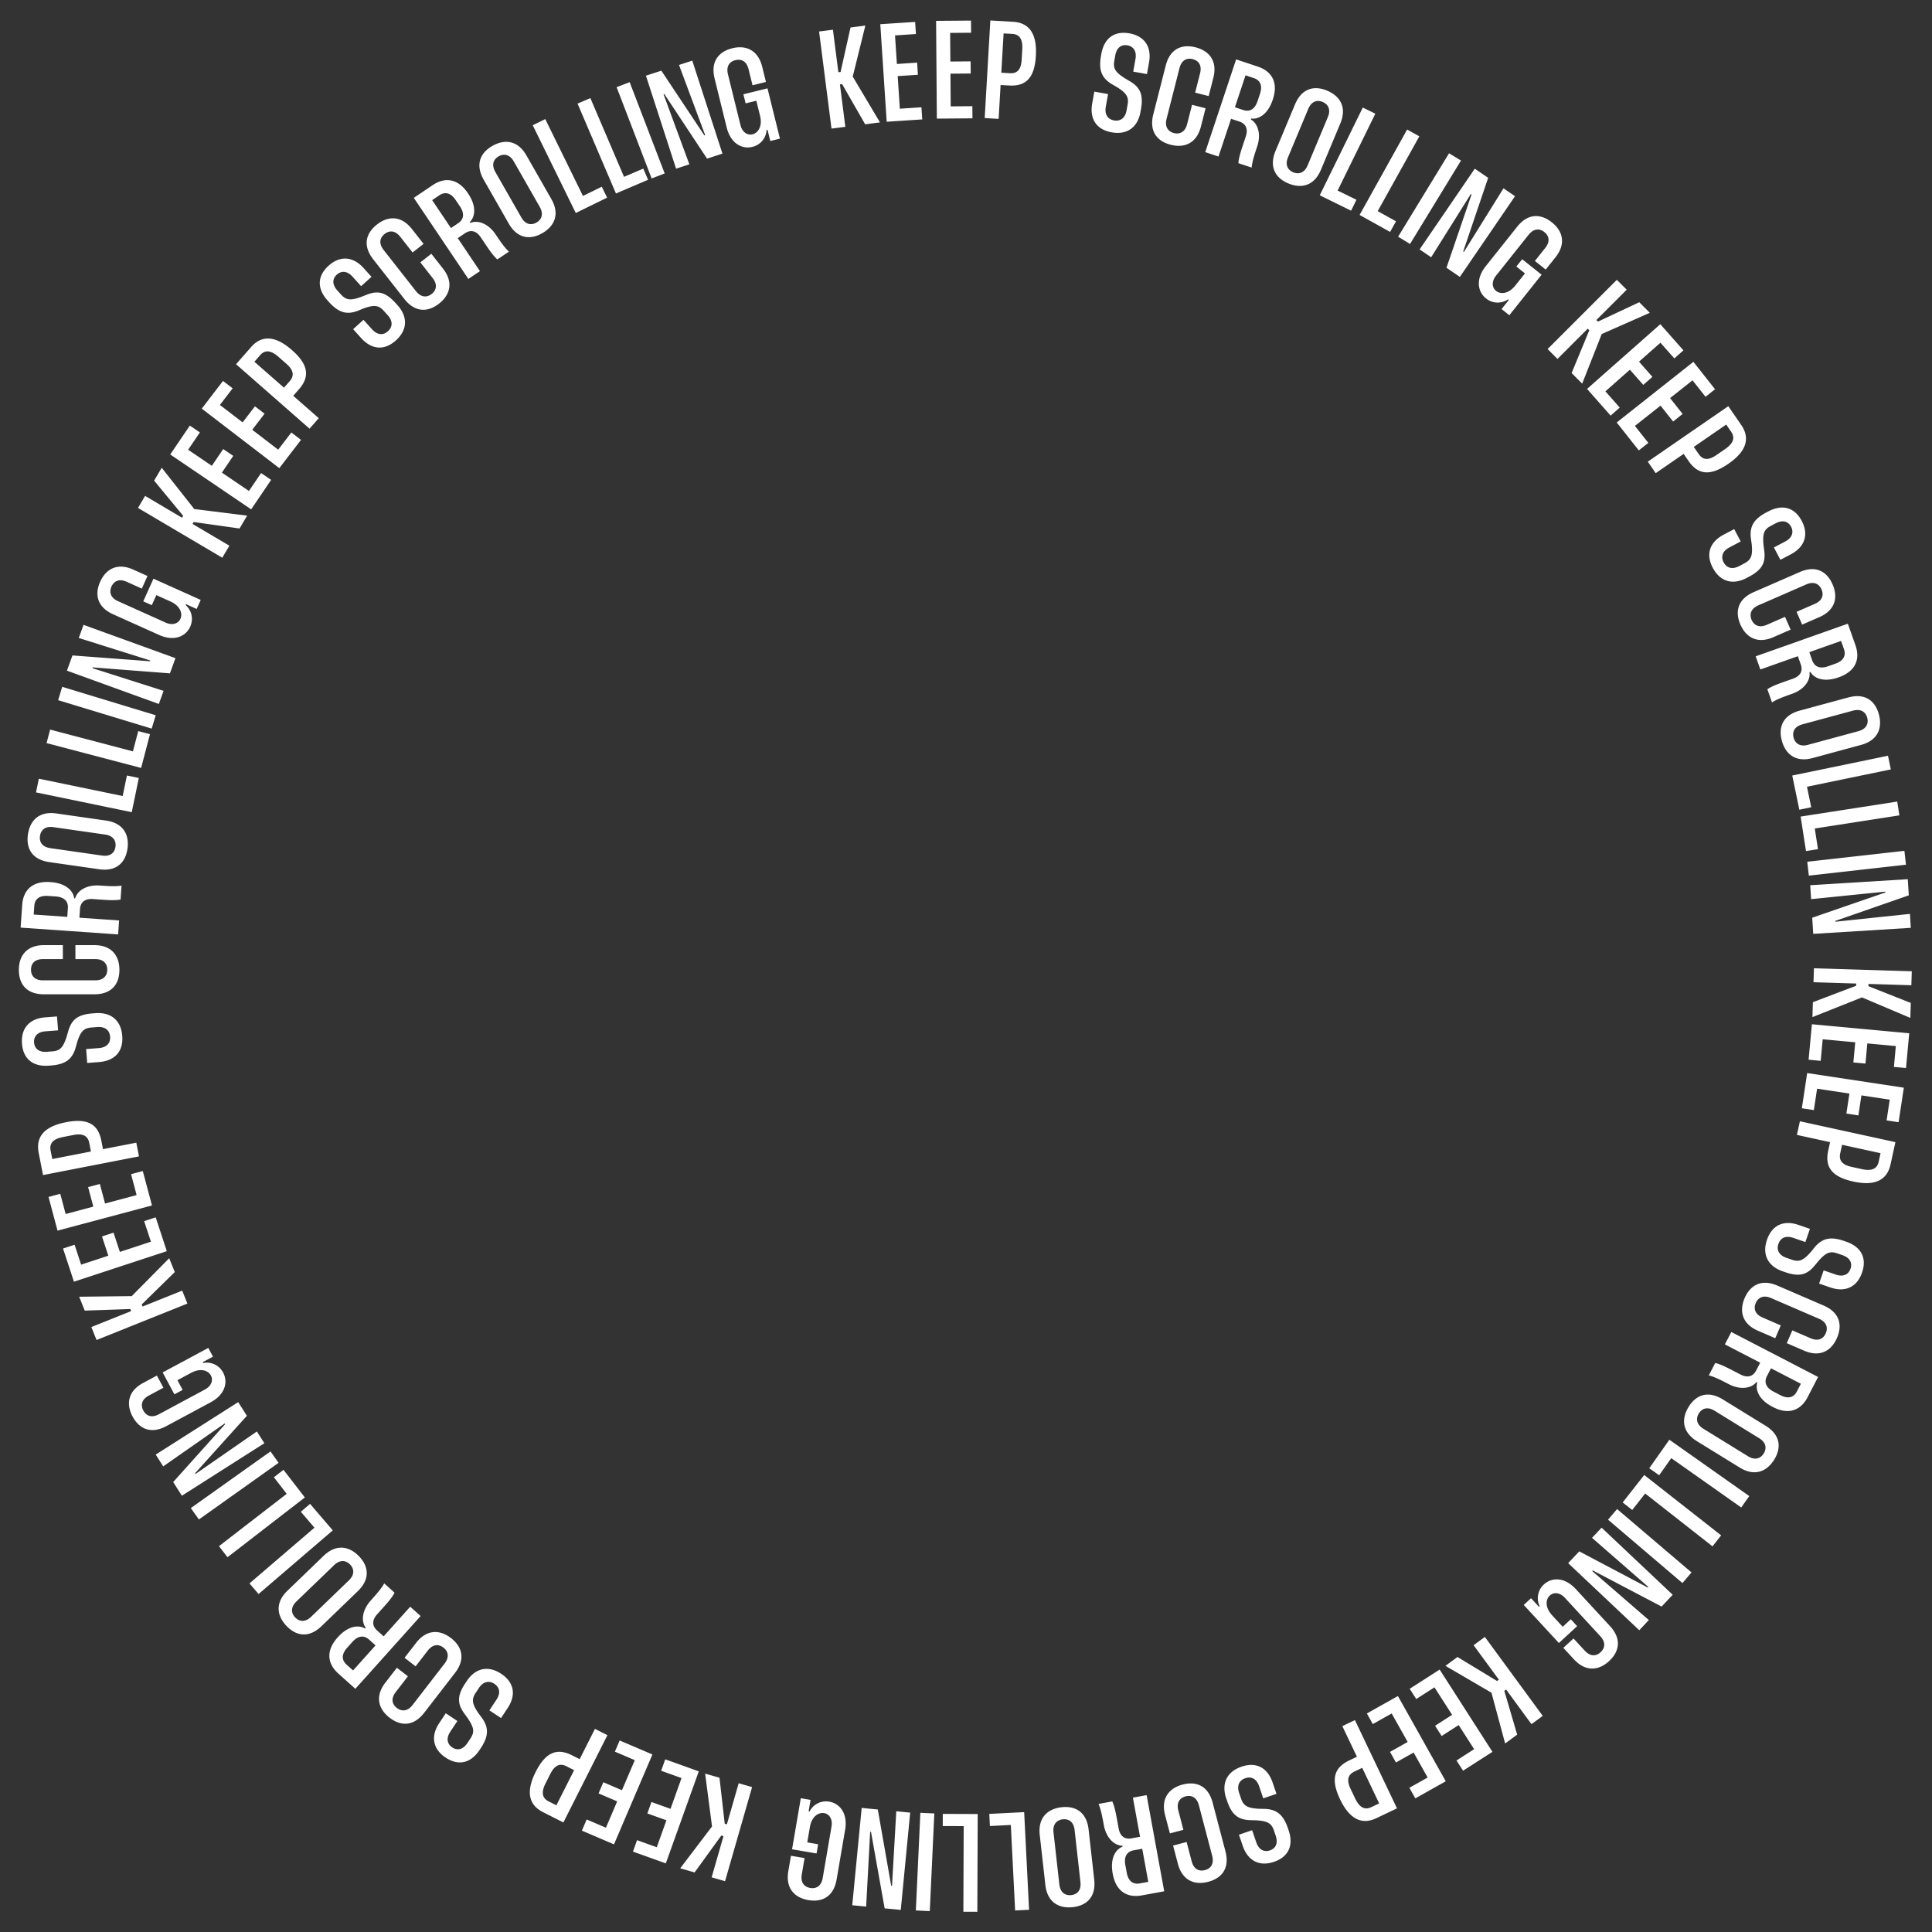<svg width="157" height="157" fill="none" xmlns="http://www.w3.org/2000/svg"><rect width="100%" height="100%" fill="#333333" stroke="none"/><path d="M155.322 80.064l-3.482-.108-.006.182 3.443 1.366-.037 1.214-3.934-1.666-4.023 1.602.037-1.214 3.516-1.333.005-.182-3.471-.107.035-1.134 7.952.245-.035 1.135zm-1.418 6.637l.157-1.695-2.316-.215-.152 1.639-.984-.092.153-1.638-2.645-.246-.162 1.752-.983-.091.267-2.882 7.91.734-.262 2.825-.983-.09zm-.594 4.345l.255-1.683-2.301-.348-.246 1.627-.976-.148.246-1.627-2.625-.397-.264 1.74-.976-.148.433-2.862 7.855 1.189-.425 2.805-.976-.148zm.716 1.768l-.395 1.807c-.279 1.275-1.261 1.78-3.013 1.398l-.022-.005c-1.751-.383-2.318-1.192-2.03-2.511l.151-.688-2.695-.589.243-1.108 7.761 1.696zm-1.207.898l-3.127-.684-.15.688c-.128.588.166.942.92 1.107l.842.184c.799.175 1.236-.02 1.364-.608l.151-.687zm-4.994 10.595l.37-1.072.987.341c.579.2 1.027.018 1.197-.475.17-.494-.073-.902-.652-1.102l-.418-.145c-.58-.2-.918-.089-1.554.64l-.309.374c-.633.754-1.27.894-2.375.512l-.203-.07c-1.213-.419-1.687-1.375-1.275-2.566.411-1.19 1.353-1.622 2.575-1.2l.912.316-.37 1.072-.987-.341c-.58-.2-1.027-.018-1.201.486-.178.515.062.934.641 1.134l.451.156c.579.2.921.078 1.535-.622l.335-.413c.622-.722 1.294-.862 2.378-.487l.161.055c1.233.426 1.697 1.343 1.293 2.512-.408 1.18-1.367 1.629-2.579 1.21l-.912-.315zm-.012 2.858l-3.897-1.683c-.667-.288-1.067.009-1.238.405-.175.406-.113.891.554 1.179l1.48.639-.45 1.042-1.407-.608c-1.292-.558-1.533-1.601-1.079-2.654.455-1.052 1.361-1.576 2.663-1.013l3.751 1.619c1.312.567 1.542 1.581 1.088 2.633-.455 1.053-1.38 1.593-2.672 1.035l-1.406-.608.449-1.041 1.48.638c.677.293 1.062.002 1.238-.405.171-.395.123-.886-.554-1.178zm-.07 4.731l-.851 1.643c-.58 1.118-1.59 1.438-2.819.801l-.04-.021c-1.068-.553-1.412-1.345-1.23-1.967l-.071-.036c-.398.496-1.279.666-2.246.165l-.131-.068c-.685-.355-1.088-.539-1.493-.646l.522-1.008c.466.114.939.359 1.504.652l.544.282c.564.292 1.017.182 1.284-.332l.323-.625-2.871-1.488.522-1.008 7.053 3.656zm-1.399.553l-2.428-1.258-.324.625c-.266.513-.075.958.53 1.271l.554.287c.604.314 1.078.214 1.344-.3l.324-.625zm-2.87 3.41c1.217.75 1.299 1.786.704 2.753-.607.985-1.601 1.387-2.799.649l-3.479-2.143c-1.198-.738-1.287-1.805-.68-2.791.595-.966 1.567-1.354 2.775-.61l3.479 2.142zm-.528 1.008l-3.614-2.225c-.618-.381-1.051-.155-1.283.222-.226.367-.24.866.379 1.246l3.614 2.226c.618.381 1.057.145 1.283-.223.232-.376.24-.865-.379-1.246zm-.796 4.708l-.654.927-5.685-4.01-.981 1.391-.807-.569 1.635-2.318 6.492 4.579zm-2.286 3.193l-.701.893-5.473-4.295-1.051 1.339-.776-.61 1.751-2.232 6.25 4.905zm-2.407 3.012l-.736.864-6.048-5.15.736-.864 6.048 5.15zm-3.467 3.871l-.779.826-5.778-5.452.904-.957 5.56 2.937.047-.05-4.572-3.985.779-.826 5.778 5.452-.903.958-5.593-2.937-.046.05 4.603 3.984zm-3.947 1.309l-2.871-3.111c-.439-.475-.937-.463-1.229-.193-.342.315-.408.963.192 1.614l.855.925.658-.608.516.559-1.484 1.37-2.856-3.094.592-.546.639.692.058-.054a1.498 1.498 0 01.352-1.761c.6-.554 1.64-.649 2.595.385l2.771 3.002c.962 1.042.768 2.071-.074 2.848-.834.77-1.899.888-2.853-.146l-.862-.934.825-.762.908.984c.501.542.971.432 1.296.132.317-.293.472-.76-.028-1.302zm-5.591 7.15l-2.059-2.81-.147.107 1.044 3.555-.979.718-1.111-4.125-3.739-2.184.979-.718 3.216 1.949.146-.108-2.053-2.8.915-.671 4.704 6.416-.916.671zm-6.093 2.952l1.433-.919-1.256-1.959-1.385.889-.533-.831 1.385-.889-1.434-2.235-1.481.95-.533-.831 2.436-1.563 4.289 6.687-2.388 1.532-.533-.831zm-3.829 2.218l1.484-.833-1.139-2.029-1.435.806-.483-.861 1.435-.806-1.3-2.315-1.534.861-.483-.861 2.524-1.417 3.888 6.928-2.474 1.388-.483-.861zm-1.006 1.672l-1.67.796c-1.178.562-2.179.096-2.951-1.522l-.01-.021c-.771-1.619-.479-2.562.74-3.143l.635-.303-1.187-2.49 1.025-.488 3.418 7.171zm-1.449-.403l-1.377-2.889-.635.303c-.543.259-.643.709-.311 1.405l.371.779c.352.738.774.964 1.317.705l.635-.303zm-11.397 2.544l1.074-.366.337.988c.198.58.616.821 1.11.652.494-.168.667-.611.469-1.191l-.143-.419c-.198-.58-.494-.779-1.459-.833l-.485-.014c-.984-.036-1.485-.453-1.863-1.559l-.07-.204c-.414-1.214.05-2.175 1.242-2.582 1.192-.407 2.11.071 2.528 1.295l.312.913-1.074.367-.337-.988c-.198-.58-.616-.821-1.121-.649-.516.176-.699.622-.501 1.202l.154.451c.198.58.504.776 1.434.83l.531.011c.952.047 1.475.491 1.846 1.576l.054.161c.422 1.236-.016 2.165-1.187 2.564-1.182.403-2.125-.078-2.539-1.292l-.312-.913zm-2.173 1.713l-1.08-4.105c-.184-.702-.665-.834-1.082-.724-.428.112-.77.46-.586 1.163l.41 1.558-1.097.289-.39-1.482c-.358-1.361.315-2.195 1.423-2.486 1.109-.292 2.08.099 2.44 1.471l1.04 3.951c.363 1.383-.294 2.189-1.402 2.48-1.109.292-2.105-.104-2.462-1.465l-.39-1.481 1.098-.289.41 1.559c.187.713.654.837 1.082.724.417-.109.773-.449.586-1.163zm-3.898 2.886l-1.82.333c-1.24.226-2.11-.376-2.36-1.738l-.008-.044c-.216-1.184.2-1.94.802-2.177l-.014-.078c-.637-.011-1.31-.603-1.506-1.675l-.027-.145c-.139-.759-.24-1.19-.403-1.576l1.116-.204c.195.437.291.962.406 1.587l.11.603c.114.625.479.916 1.048.812l.692-.127-.581-3.181 1.116-.204 1.429 7.814zm-1.294-.767l-.492-2.69-.692.126c-.57.104-.804.528-.681 1.198l.112.614c.122.669.491.983 1.06.879l.693-.127zm-4.395-.195c.16 1.421-.606 2.123-1.734 2.25-1.15.129-2.078-.406-2.235-1.805l-.456-4.06c-.157-1.398.63-2.126 1.78-2.255 1.127-.127 2.031.4 2.19 1.81l.455 4.06zm-1.119.205l-.473-4.218c-.081-.722-.526-.923-.966-.873-.428.048-.83.344-.748 1.066l.473 4.218c.081.721.538.921.966.873.44-.049.83-.344.748-1.066zm-4.174 2.259l-1.133.056-.35-6.948-1.7.086-.049-.986 2.834-.143.398 7.935zm-4.205.163l-1.134-.004.026-6.957-1.702-.006.004-.988 2.837.011-.03 7.944zm-3.863-.055l-1.133-.053.367-7.935 1.134.052-.368 7.936zm-5.171-.368l-1.13-.109.766-7.908 1.31.127 1.088 6.194.068.006.346-6.055 1.13.11-.765 7.907-1.31-.127-1.11-6.218-.067-.007-.326 6.08zm-3.529-2.33l.714-4.173c.109-.637-.205-1.025-.597-1.092-.458-.078-1.012.265-1.161 1.137l-.212 1.242.883.151-.128.749-1.991-.34.71-4.15.794.136-.159.928.078.014a1.498 1.498 0 011.61-.796c.806.138 1.515.904 1.278 2.291l-.689 4.027c-.239 1.398-1.172 1.872-2.302 1.679-1.118-.191-1.861-.963-1.624-2.35l.214-1.253 1.108.189-.226 1.32c-.124.727.25 1.033.686 1.108.425.072.89-.09 1.014-.817zm-9.027-.046l.962-3.349-.175-.05-2.173 3.001-1.167-.336 2.584-3.402-.561-4.294 1.167.336.426 3.735.175.05.959-3.337 1.09.313-2.197 7.646-1.09-.313zm-6.062-3.021l1.603.574.784-2.19-1.55-.555.334-.93 1.549.555.895-2.5-1.656-.593.333-.93 2.725.976-2.679 7.479-2.67-.957.332-.929zm-4.094-1.682l1.565.669.914-2.139-1.513-.647.388-.908 1.513.647 1.044-2.442-1.618-.691.388-.908 2.662 1.137-3.123 7.305-2.608-1.115.388-.908zm-1.891.242l-1.652-.833c-1.165-.588-1.41-1.665-.603-3.266l.01-.02c.808-1.601 1.733-1.948 2.939-1.34l.628.317 1.242-2.462 1.013.511-3.577 7.093zm-.57-1.393l1.442-2.857-.628-.317c-.537-.271-.954-.074-1.302.615l-.388.77c-.368.729-.288 1.202.249 1.472l.628.317zm-8.99-7.478l.946.627-.576.87c-.339.511-.274.989.16 1.278.436.288.892.154 1.23-.357l.245-.369c.338-.511.315-.866-.232-1.664l-.284-.393c-.572-.8-.55-1.452.096-2.427l.12-.179c.708-1.07 1.752-1.29 2.802-.594 1.05.695 1.233 1.715.518 2.793l-.532.804-.946-.626.576-.871c.339-.511.274-.989-.17-1.283-.455-.301-.92-.174-1.259.337l-.263.397c-.338.511-.306.873.22 1.643l.315.427c.544.782.511 1.468-.121 2.424l-.094.142c-.721 1.088-1.725 1.308-2.756.625-1.04-.689-1.236-1.731-.528-2.8l.533-.804zm-2.694-.676l2.596-3.358c.444-.575.255-1.036-.086-1.3-.35-.271-.835-.33-1.28.245l-.985 1.275-.898-.695.937-1.212c.861-1.113 1.932-1.088 2.839-.387.907.701 1.19 1.708.322 2.831l-2.499 3.232c-.874 1.131-1.914 1.102-2.82.401-.907-.701-1.201-1.731-.34-2.844l.937-1.212.898.694-.986 1.275c-.451.583-.265 1.029.085 1.299.342.264.829.339 1.28-.244zm-4.652-1.312l-1.378-1.235c-.938-.84-.995-1.898-.071-2.929l.03-.034c.803-.896 1.656-1.03 2.212-.699l.053-.059c-.381-.51-.325-1.405.402-2.216l.098-.11c.515-.575.794-.919 1-1.284l.844.757c-.226.423-.582.82-1.006 1.293l-.41.456c-.424.473-.43.94 0 1.326l.525.47 2.159-2.408.845.757-5.303 5.915zm-.186-1.492l1.826-2.037-.524-.47c-.431-.386-.91-.312-1.364.195l-.417.465c-.454.507-.476.991-.045 1.377l.524.47zm-2.558-3.604c-1.03.992-2.054.813-2.841-.004-.804-.833-.945-1.895.068-2.872l2.94-2.836c1.014-.977 2.07-.797 2.873.036.788.817.922 1.855-.1 2.84l-2.94 2.836zm-.845-.762l3.055-2.946c.523-.504.411-.98.104-1.299-.3-.31-.779-.447-1.301.057l-3.056 2.946c-.523.504-.403.988-.104 1.299.308.318.779.447 1.302-.057zm-4.275-1.845l-.739-.862 5.28-4.53-1.108-1.292.75-.642 1.847 2.153-6.03 5.173zm-2.525-2.99l-.694-.898 5.504-4.254-1.041-1.347.78-.604 1.736 2.245-6.285 4.858zm-2.324-3.069l-.658-.925 6.476-4.603.657.925-6.475 4.603zm-2.9-4.313l-.61-.958 6.703-4.264.707 1.11-4.212 4.671.037.057 4.985-3.454.61.957-6.703 4.265-.707-1.111 4.219-4.701-.037-.058-4.992 3.486zm-.347-4.239l3.729-2.003c.57-.307.682-.792.494-1.142-.22-.41-.83-.636-1.61-.217l-1.11.596.424.79-.67.36-.956-1.779 3.71-1.993.38.71-.83.445.038.07a1.498 1.498 0 011.618.781c.386.719.219 1.75-1.021 2.416l-3.599 1.934c-1.25.671-2.197.227-2.74-.783-.537-1-.385-2.06.855-2.726l1.12-.602.531.99-1.18.633c-.65.35-.66.832-.451 1.222.204.38.618.647 1.268.298zm-5.493-7.083l3.233-1.297-.067-.168-3.703.128-.452-1.128 4.272-.05 3.044-3.08.452 1.127-2.686 2.631.067.168 3.223-1.292.423 1.053-7.384 2.962-.422-1.054zm-1.363-6.69l.532 1.618 2.21-.727-.514-1.563.938-.309.514 1.564 2.523-.83-.55-1.67.939-.309.903 2.749-7.547 2.481-.886-2.695.938-.309zM4.897 97.01l.439 1.645 2.248-.6-.425-1.59.954-.254.425 1.59 2.565-.685-.453-1.7.954-.254.746 2.796-7.675 2.048-.732-2.74.954-.255zm-1.402-1.52l-.353-1.816c-.25-1.282.451-2.135 2.212-2.478l.022-.004c1.76-.342 2.6.176 2.859 1.502l.134.69 2.707-.527.217 1.114-7.798 1.518zm.753-1.303l3.141-.612-.134-.69c-.115-.591-.526-.8-1.284-.653l-.846.165c-.802.156-1.127.509-1.012 1.099l.135.69zm.384-11.589l.088 1.131-1.041.08c-.611.048-.949.393-.909.913.04.52.426.798 1.037.75l.442-.033c.61-.047.877-.284 1.17-1.206l.135-.466c.28-.944.808-1.326 1.973-1.416l.215-.016c1.279-.1 2.095.589 2.192 1.845.097 1.256-.595 2.026-1.885 2.126l-.962.074L7 85.25l1.04-.08c.612-.048.95-.393.908-.924-.042-.544-.428-.832-1.04-.785l-.474.037c-.611.047-.877.295-1.161 1.182l-.143.512c-.282.91-.843 1.306-1.986 1.394l-.17.013c-1.301.1-2.092-.555-2.187-1.788-.096-1.245.605-2.04 1.884-2.138l.961-.074zm-1.135-2.933H7.74c.726 0 .976-.431.976-.862 0-.443-.25-.863-.976-.863H6.129v-1.135h1.533c1.407 0 2.042.863 2.042 2.01 0 1.145-.624 1.985-2.042 1.985H3.576c-1.43 0-2.043-.84-2.043-1.986s.636-2.009 2.043-2.009h1.532v1.135H3.497c-.738 0-.976.42-.976.863 0 .431.238.862.976.862zm-1.821-4.284l.128-1.845c.087-1.257.886-1.952 2.268-1.856l.045.003c1.2.084 1.83.674 1.91 1.316l.08.006c.168-.614.908-1.12 1.995-1.045l.147.01c.77.054 1.213.062 1.627 0l-.079 1.132c-.472.081-1.004.044-1.638 0l-.611-.043c-.634-.044-1.006.238-1.047.815l-.048.702 3.226.224-.079 1.133-7.924-.552zm1.063-1.063l2.729.19.049-.703c.04-.577-.313-.909-.992-.956l-.623-.043c-.679-.047-1.074.232-1.114.81l-.049.702zm1.272-4.26c-1.415-.203-1.903-1.122-1.741-2.245.164-1.146.916-1.91 2.309-1.71l4.044.58c1.393.2 1.9 1.145 1.735 2.29-.161 1.124-.898 1.867-2.303 1.665l-4.044-.58zm.083-1.135l4.201.603c.72.103 1.026-.277 1.089-.715.061-.427-.125-.89-.844-.993l-4.201-.602c-.72-.104-1.028.288-1.089.715-.063.438.125.889.844.992zm-1.167-4.532l.23-1.111 6.812 1.408.345-1.668.967.2-.574 2.78-7.78-1.608zm.858-4.005l.288-1.098 6.728 1.769.433-1.647.955.251-.721 2.744-7.683-2.02zm.94-3.487l.33-1.086 7.601 2.31-.33 1.085-7.6-2.31zm1.676-5.056l.387-1.067 7.469 2.707-.449 1.237-6.27-.486-.023.064 5.779 1.841-.387 1.067L5.44 54.5l.448-1.237 6.3.472.022-.064-5.808-1.827zm3.194-2.988l3.86 1.736c.59.265 1.044.058 1.207-.304.191-.424-.002-1.046-.81-1.41l-1.148-.516-.368.818-.694-.312.829-1.842 3.84 1.726-.33.735-.86-.386-.032.072c.549.496.618 1.2.367 1.758-.335.745-1.255 1.24-2.538.663l-3.726-1.675c-1.294-.582-1.52-1.604-1.049-2.65.465-1.034 1.399-1.56 2.682-.983l1.16.521-.461 1.025-1.222-.55c-.672-.302-1.062-.017-1.244.387-.176.393-.136.884.537 1.187zm2.196-8.558l3 1.773.093-.157-2.36-2.856.618-1.046 2.645 3.355 4.297.535-.617 1.046-3.723-.526-.093.157 2.99 1.766-.577.977-6.85-4.046.577-.977zm4.454-5.159l-.956 1.409 1.926 1.306.923-1.362.817.554-.923 1.362 2.198 1.49.987-1.455.817.554-1.624 2.395-6.575-4.46 1.593-2.347.817.554zm2.662-3.582l-1.037 1.351 1.846 1.416 1.002-1.305.783.6-1.002 1.306 2.107 1.617 1.071-1.396.784.601-1.762 2.296-6.303-4.836 1.727-2.25.784.6zm.275-1.959l1.22-1.39c.86-.982 1.964-.95 3.312.233l.017.015c1.348 1.182 1.453 2.165.563 3.18l-.464.529 2.073 1.818-.748.853-5.973-5.238zm1.49-.202l2.407 2.11.464-.529c.396-.452.31-.905-.27-1.413l-.648-.57c-.615-.538-1.092-.58-1.488-.127l-.464.53zm9.518-6.9l-.843.76-.7-.774c-.41-.455-.89-.512-1.277-.162-.387.35-.371.825.04 1.28l.296.328c.411.455.761.521 1.67.19l.451-.178c.918-.355 1.543-.17 2.327.697l.144.16c.86.952.814 2.018-.121 2.862-.935.845-1.968.768-2.835-.192l-.646-.716.842-.76.7.774c.41.455.89.511 1.285.154.405-.365.397-.848-.014-1.302l-.32-.354c-.41-.455-.768-.514-1.644-.197l-.493.2c-.892.333-1.549.13-2.317-.72l-.114-.127c-.875-.968-.839-1.995.08-2.824.926-.837 1.983-.767 2.842.185l.647.716zm.987-2.18l2.62 3.339c.449.571.942.501 1.282.235.348-.273.524-.729.075-1.3l-.994-1.268.892-.7.946 1.205c.869 1.107.583 2.14-.319 2.847-.902.707-1.948.735-2.823-.381l-2.523-3.214c-.882-1.125-.6-2.126.302-2.833.901-.708 1.972-.74 2.841.367l.946 1.205-.893.7-.995-1.267c-.455-.58-.933-.509-1.28-.236-.34.267-.532.72-.077 1.3zm2.45-4.237l1.534-1.033c1.045-.703 2.085-.5 2.858.649l.025.037c.672.998.594 1.858.136 2.316l.045.066c.587-.245 1.441.029 2.05.932l.082.123c.43.64.697.995 1 1.283l-.941.633c-.354-.322-.652-.765-1.007-1.292l-.342-.509c-.355-.527-.806-.648-1.286-.324l-.583.392 1.805 2.684-.941.633-4.435-6.59zm1.492.185l1.527 2.27.584-.394c.48-.323.525-.805.145-1.37l-.348-.517c-.38-.565-.844-.705-1.324-.382l-.584.393zm4.191-1.653c-.708-1.242-.283-2.19.703-2.753 1.005-.574 2.069-.45 2.767.772l2.026 3.548c.698 1.222.264 2.201-.741 2.775-.986.563-2.025.438-2.728-.794L39.31 14.61zm.947-.632l2.105 3.686c.36.63.848.64 1.233.42.374-.214.625-.645.265-1.276l-2.105-3.685c-.36-.631-.859-.634-1.233-.42-.384.22-.625.644-.265 1.275zm3.035-3.801l1.019-.5 3.063 6.246 1.529-.75.434.887-2.547 1.249-3.498-7.133zm3.642-1.757l1.043-.447 2.734 6.397 1.566-.669.388.908-2.61 1.115-3.121-7.305zm3.175-1.336l1.06-.407 2.846 7.417-1.06.407-2.846-7.417zm5.068-1.806l1.08-.35 2.452 7.555-1.252.407-3.468-5.246-.065.021 2.097 5.69-1.08.351L52.49 6.15l1.253-.406 3.497 5.26.064-.021-2.126-5.705zm3.98.765l1.014 4.11c.154.628.597.857.983.762.451-.111.822-.647.61-1.506l-.302-1.223-.87.215-.182-.739 1.96-.483 1.01 4.087-.783.193-.226-.914-.077.019a1.497 1.497 0 01-1.157 1.373c-.794.195-1.75-.223-2.087-1.59l-.979-3.966c-.34-1.378.326-2.185 1.44-2.46 1.101-.271 2.09.14 2.428 1.506l.304 1.234-1.09.269-.322-1.3c-.176-.717-.641-.847-1.07-.741-.42.103-.781.438-.604 1.154zm8.53-3.628l.442 3.456.18-.023.808-3.616 1.205-.154-1.026 4.147 2.215 3.721-1.205.154-1.87-3.262-.18.023.44 3.445-1.125.144-1.01-7.891 1.126-.144zm6.745.35l-1.7.112.153 2.321 1.642-.108.065.986-1.642.108.174 2.65 1.755-.116.065.985-2.888.19-.52-7.927 2.83-.186.066.985zm4.482-.105l-1.702.013L77.23 5l1.645-.013.008.987-1.646.013.02 2.656 1.76-.014.008.987-2.894.023-.062-7.944 2.837-.022.008.987zm1.565-.997l1.847.107c1.303.076 1.956.966 1.852 2.756l-.001.023c-.104 1.79-.815 2.477-2.163 2.398l-.702-.04-.16 2.753-1.133-.066.46-7.93zm1.076 1.052L81.37 5.91l.702.04c.6.035.905-.311.95-1.081l.05-.861c.046-.816-.214-1.218-.815-1.253l-.702-.04zM93.206 6.02l-1.118-.2.184-1.027c.108-.603-.14-1.017-.655-1.109-.514-.091-.88.212-.987.815l-.078.436c-.108.603.054.92.873 1.436l.417.247c.843.509 1.08 1.116.874 2.267l-.038.212c-.225 1.262-1.097 1.879-2.337 1.657-1.24-.222-1.812-1.085-1.584-2.359l.17-.95 1.117.2-.184 1.028c-.108.604.141 1.017.666 1.111.537.096.913-.206 1.021-.809l.084-.469c.108-.603-.066-.923-.853-1.42l-.46-.267c-.808-.503-1.05-1.145-.85-2.274l.03-.167c.23-1.285 1.064-1.885 2.282-1.667 1.229.22 1.821 1.098 1.595 2.36l-.17.95zm2.642-.48L94.8 9.653c-.18.704.177 1.052.595 1.159.429.109.897-.03 1.077-.733l.397-1.562 1.1.28-.378 1.485c-.348 1.364-1.34 1.766-2.451 1.483-1.11-.283-1.77-1.095-1.42-2.47l1.008-3.958c.353-1.386 1.319-1.773 2.43-1.49 1.11.283 1.789 1.112 1.442 2.476l-.379 1.484-1.1-.28.398-1.561c.182-.715-.166-1.05-.595-1.16-.417-.106-.894.019-1.076.734zm4.603-.714l1.755.584c1.196.398 1.67 1.345 1.232 2.659l-.014.043c-.38 1.141-1.108 1.604-1.751 1.522l-.025.075c.553.316.858 1.16.514 2.193l-.046.14c-.244.732-.362 1.16-.405 1.576l-1.077-.359c.039-.477.208-.983.408-1.586l.194-.582c.201-.603.021-1.033-.528-1.216l-.668-.222-1.021 3.068-1.077-.358 2.509-7.537zm.765 1.295l-.864 2.595.668.222c.549.183.958-.076 1.173-.722l.197-.592c.215-.646.043-1.098-.506-1.28l-.668-.223zm4.019 2.367c.552-1.319 1.563-1.56 2.61-1.122 1.068.447 1.618 1.367 1.075 2.665l-1.578 3.768c-.543 1.299-1.584 1.552-2.652 1.105-1.047-.438-1.58-1.338-1.033-2.647l1.578-3.769zm1.077.365l-1.638 3.915c-.281.67.01 1.063.418 1.234.398.166.892.102 1.173-.568l1.639-3.915c.28-.67-.021-1.067-.419-1.233-.408-.171-.892-.103-1.173.567zm4.433-.113l1.019.499-3.063 6.246 1.528.75-.435.886-2.547-1.25 3.498-7.132zm3.603 1.786l.992.552-3.383 6.079 1.488.827-.481.863-2.479-1.38 3.863-6.941zm3.408 1.929l.969.592-4.141 6.78-.968-.592 4.14-6.78zm4.423 2.848l.937.64-4.483 6.559-1.087-.743 2.034-5.951-.057-.039-3.223 5.138-.937-.64 4.483-6.559 1.087.743-2.027 5.982.056.039 3.217-5.17zm2.036 3.781l-2.637 3.311c-.403.506-.315.997-.005 1.244.364.29 1.015.257 1.566-.436l.785-.985-.701-.558.474-.595 1.58 1.258-2.624 3.294-.63-.502.587-.737-.062-.05a1.498 1.498 0 01-1.794-.08c-.639-.508-.891-1.522-.014-2.622l2.545-3.196c.884-1.11 1.93-1.074 2.826-.36.888.707 1.167 1.741.29 2.842l-.792.994-.879-.7.834-1.047c.46-.577.28-1.025-.066-1.3-.337-.27-.823-.352-1.283.225zm7.977 4.458l-2.464 2.464.129.128 3.354-1.573.859.859-3.909 1.725-1.588 4.029-.859-.859 1.436-3.475-.128-.128-2.456 2.456-.802-.803 5.625-5.625.803.802zm3.869 5.584l-1.127-1.276-1.743 1.54 1.089 1.234-.74.654-1.089-1.234-1.991 1.759 1.165 1.318-.74.654-1.916-2.17 5.954-5.259 1.878 2.126-.74.654zm2.535 3.117l-1.056-1.335-1.825 1.443 1.021 1.29-.775.613-1.02-1.291-2.083 1.647 1.091 1.38-.775.612-1.795-2.27 6.232-4.927 1.759 2.226-.774.612zm1.85.765l1.049 1.523c.741 1.075.439 2.137-1.037 3.154l-.019.013c-1.477 1.018-2.455.878-3.221-.234l-.399-.58-2.271 1.566-.644-.935 6.542-4.507zm-.169 1.494l-2.636 1.816.4.58c.341.495.801.523 1.436.085l.711-.49c.672-.463.829-.916.488-1.411l-.399-.58zm4.405 10.99l-.53-1.003.924-.488c.542-.286.714-.736.471-1.198-.244-.462-.708-.563-1.25-.277l-.391.206c-.542.287-.693.61-.595 1.572l.061.481c.118.977-.215 1.538-1.249 2.084l-.191.1c-1.134.599-2.156.291-2.744-.823-.588-1.114-.259-2.096.885-2.7l.853-.45.53 1.004-.923.487c-.542.286-.715.737-.466 1.208.254.482.724.594 1.266.307l.421-.222c.542-.286.687-.62.596-1.546l-.073-.526c-.102-.948.256-1.534 1.269-2.07l.151-.079c1.154-.609 2.14-.32 2.718.773.582 1.104.254 2.111-.88 2.71l-.853.45zm2.099 2.001l-3.89 1.698c-.666.29-.722.785-.55 1.18.177.406.574.691 1.24.4l1.477-.644.454 1.04-1.405.613c-1.289.563-2.217.026-2.675-1.024-.458-1.05-.222-2.07 1.078-2.637l3.745-1.634c1.311-.572 2.208-.047 2.666 1.004.459 1.05.221 2.095-1.069 2.658l-1.404.612-.454-1.04 1.477-.644c.676-.295.727-.776.55-1.181-.173-.395-.563-.695-1.24-.4zm3.38 3.191l.617 1.744c.421 1.188-.036 2.144-1.341 2.606l-.043.015c-1.134.401-1.947.111-2.276-.446l-.075.026c.09.63-.387 1.39-1.414 1.753l-.14.049c-.727.257-1.137.427-1.491.648l-.379-1.07c.401-.262.903-.44 1.503-.652l.577-.204c.599-.212.829-.618.636-1.164l-.235-.663-3.049 1.079-.379-1.07 7.489-2.65zm-.552 1.4l-2.578.912.234.663c.194.546.649.71 1.291.483l.588-.208c.642-.228.893-.641.7-1.187l-.235-.663zm.586 4.594c1.38-.374 2.191.276 2.488 1.371.303 1.118-.085 2.116-1.444 2.484l-3.943 1.069c-1.358.368-2.197-.298-2.5-1.415-.297-1.096.086-2.07 1.455-2.44l3.944-1.07zm.373 1.074l-4.097 1.11c-.701.19-.832.661-.716 1.088.113.416.467.767 1.168.577l4.096-1.11c.701-.19.83-.671.717-1.087-.116-.428-.467-.768-1.168-.578zm2.856 3.662l.23 1.111-6.813 1.408.344 1.667-.966.2-.575-2.778 7.78-1.608zm.751 3.724l.174 1.121-6.875 1.068.261 1.682-.975.151-.435-2.803 7.85-1.219zm.583 4.004l.127 1.127-7.895.886-.126-1.127 7.894-.886zm.449 5.124l.07 1.133-7.929.49-.081-1.314 5.945-2.05-.004-.069-6.034.612-.07-1.132 7.929-.49.081 1.313-5.966 2.075.004.068 6.055-.636z" fill="#fff"/></svg>
